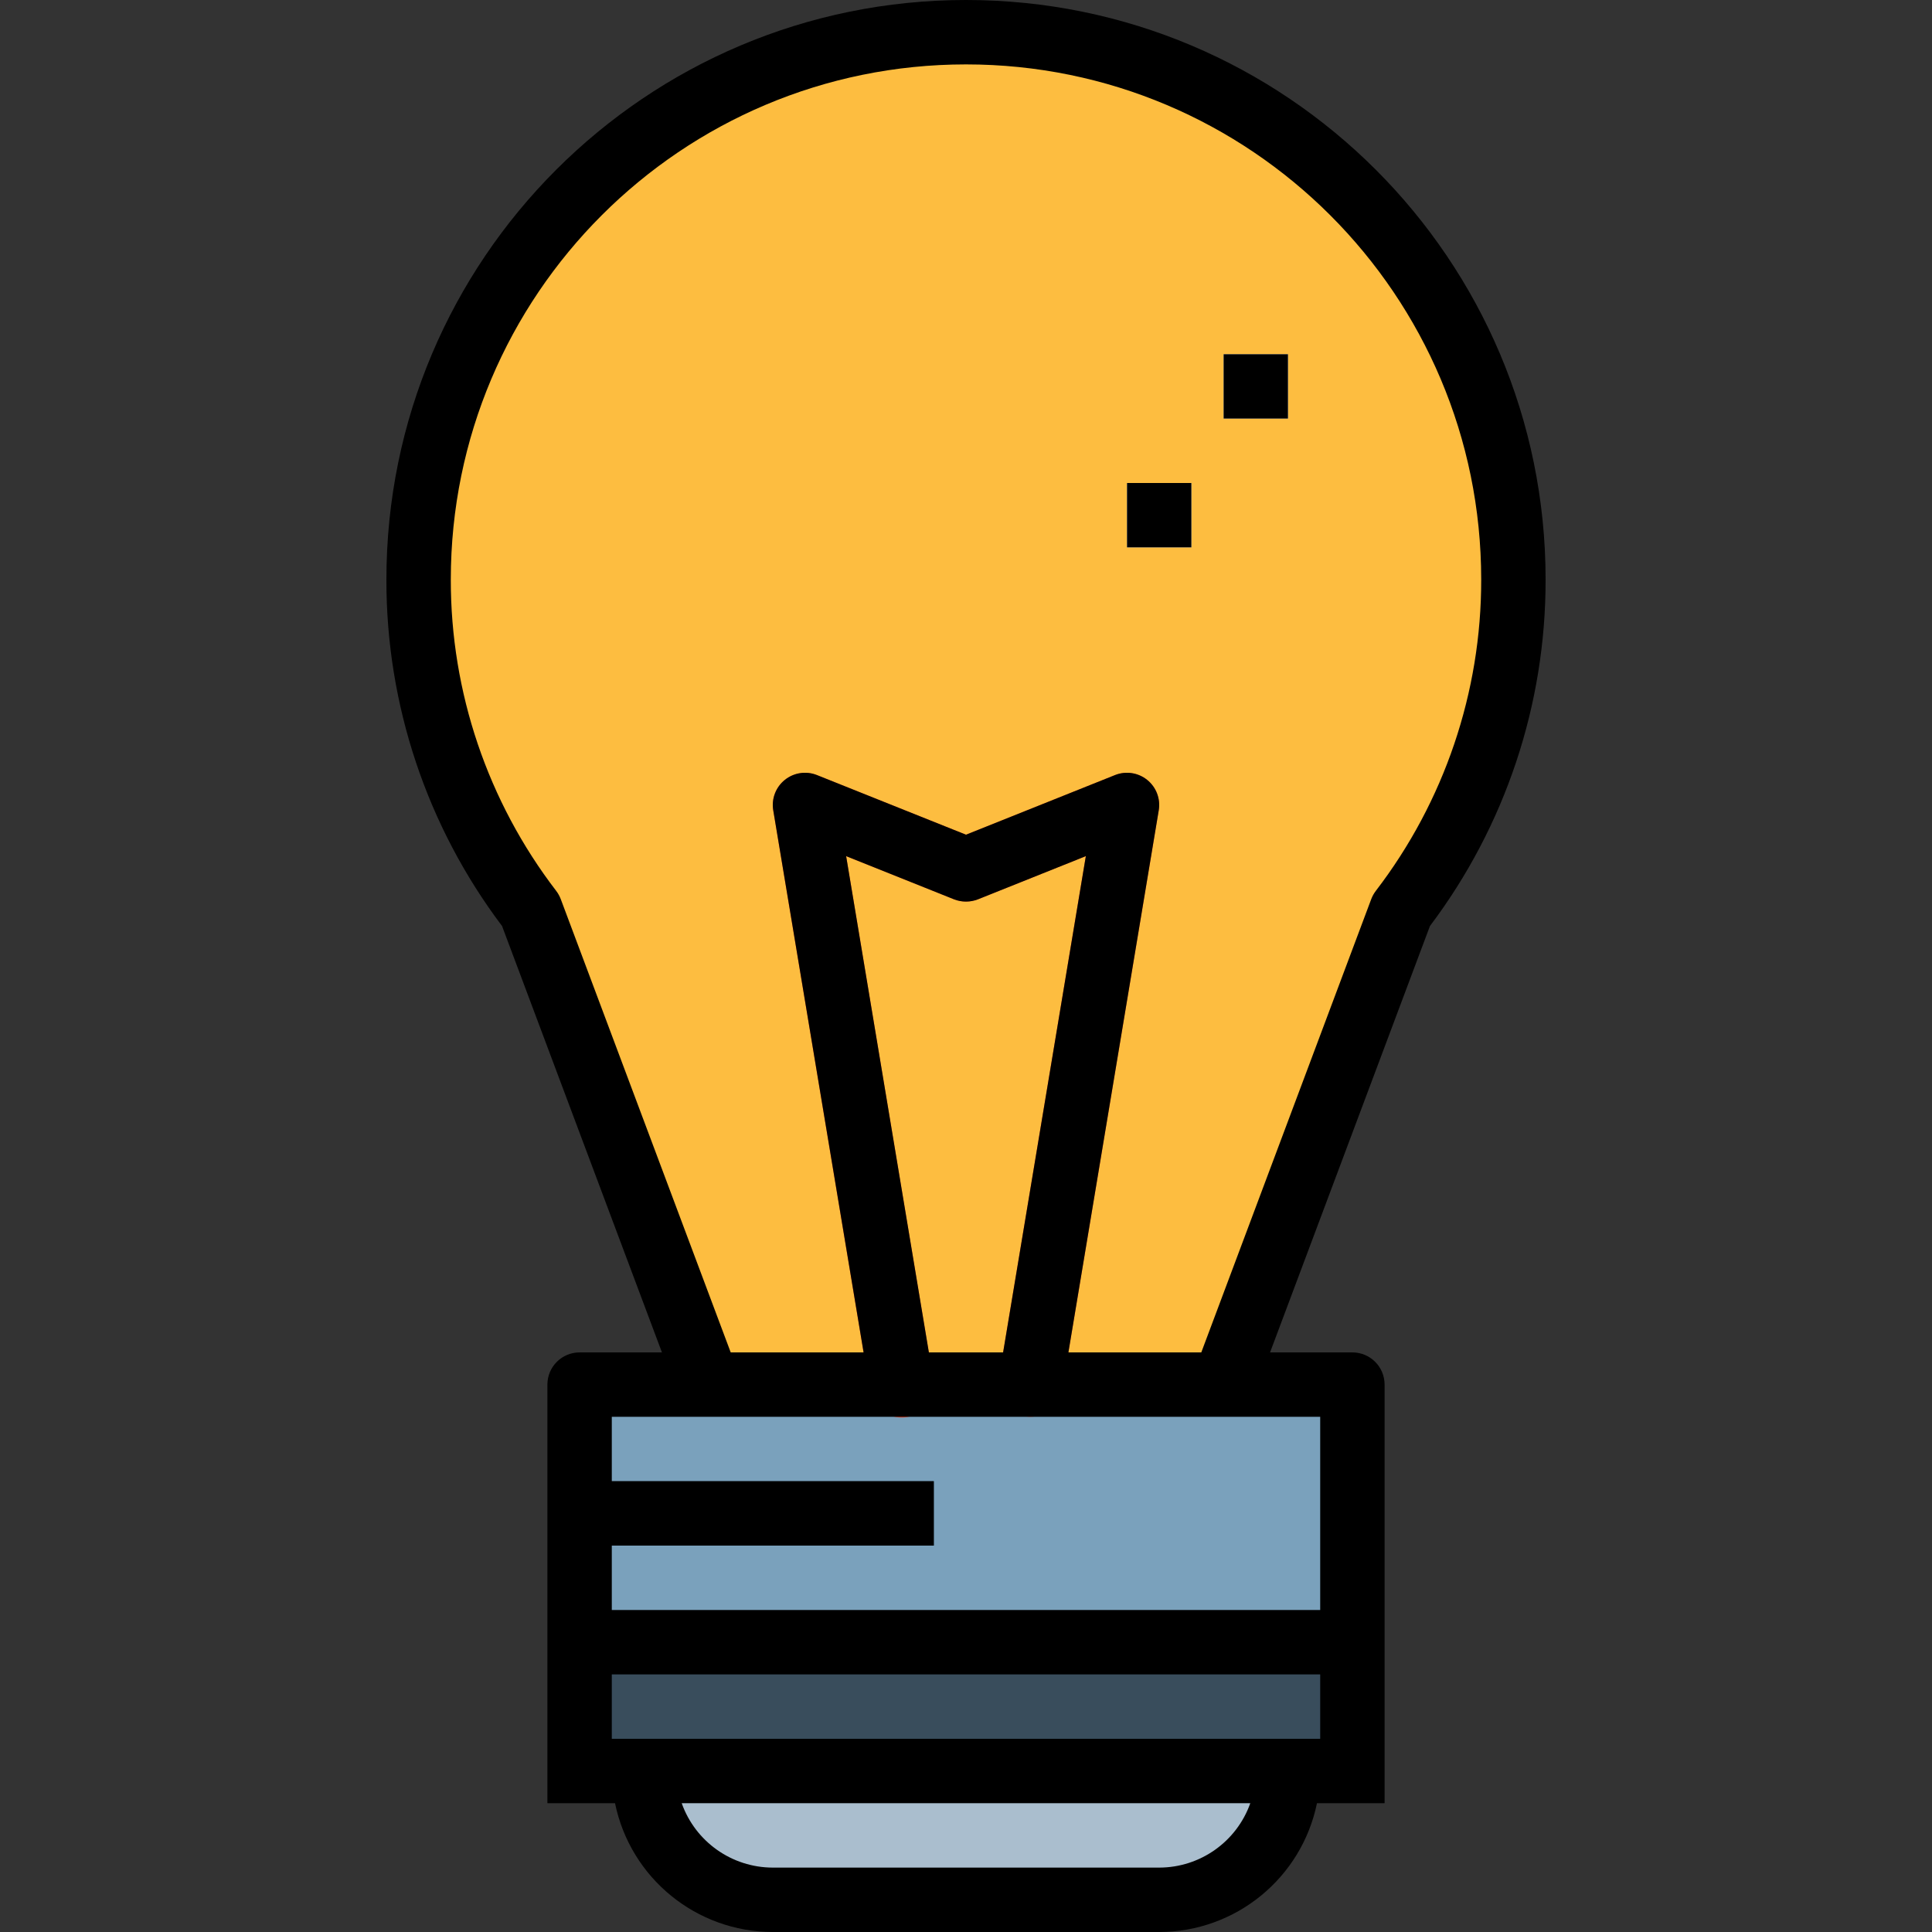<svg height="480pt" viewBox="-96 0 480 480" width="480pt" xmlns="http://www.w3.org/2000/svg"><rect x="-96" y="0" width="480" height="480" fill="#333333" stroke="none"/><path d="m280 144c.105-59.328-38.262-111.875-94.801-129.848-56.539-17.973-118.207 2.781-152.375 51.277-34.172 48.5-32.961 113.555 2.992 160.746l44.184 117.824h128l44.184-117.824c18.047-23.594 27.824-52.473 27.816-82.176zm0 0" fill="#fdbd40"/><path d="m48 344h192v96h-192zm0 0" fill="#7aa1bc"/><path d="m192 472h-96c-17.672 0-32-14.328-32-32h160c0 17.672-14.328 32-32 32zm0 0" fill="#aabece"/><path d="m48 368h88v16h-88zm0 0" fill="#394d5c"/><path d="m160 352c-.445 0-.891-.035-1.328-.113-4.355-.73-7.297-4.852-6.566-9.207l21.664-129.977-26.801 10.73c-1.914.75-4.039.75-5.953 0l-26.801-10.73 21.664 129.977c.551 2.852-.492 5.777-2.719 7.641-2.223 1.867-5.285 2.379-7.996 1.34-2.715-1.039-4.648-3.465-5.059-6.34l-24-144c-.48-2.852.617-5.742 2.871-7.555 2.25-1.816 5.309-2.273 7.992-1.199l37.031 14.816 37.023-14.816c2.688-1.074 5.742-.617 7.992 1.199 2.254 1.812 3.352 4.703 2.871 7.555l-24 144c-.645 3.855-3.98 6.68-7.887 6.68zm0 0" fill="#e1462b"/><path d="m48 408h192v32h-192zm0 0" fill="#394d5c"/><path d="m208 88h16v16h-16zm0 0" fill="#fff"/><path d="m184 120h16v16h-16zm0 0" fill="#fff"/><path d="m288 144c0-79.527-64.473-144-144-144s-144 64.473-144 144c-.051 31.055 10.039 61.277 28.734 86.07l39.723 105.93h-20.457c-4.418 0-8 3.582-8 8v104h16.801c3.828 18.613 20.199 31.977 39.199 32h96c19-.023 35.371-13.387 39.199-32h16.801v-104c0-4.418-3.582-8-8-8h-20.457l39.723-105.93c18.695-24.793 28.785-55.016 28.734-86.07zm-96 320h-96c-10.168-.012-19.23-6.418-22.633-16h141.266c-3.402 9.582-12.465 15.988-22.633 16zm40-32h-176v-16h176zm0-80v48h-176v-16h80v-16h-80v-16zm-97.223-16-20.555-123.297 26.801 10.73c1.914.75 4.039.75 5.953 0l26.801-10.73-20.555 123.297zm109.91-112.633-42.23 112.633h-33.016l22.445-134.68c.48-2.852-.617-5.742-2.871-7.555-2.25-1.816-5.305-2.273-7.992-1.199l-37.023 14.816-37.023-14.816c-2.684-1.074-5.742-.617-7.992 1.199-2.254 1.812-3.352 4.703-2.871 7.555l22.445 134.68h-33.016l-42.23-112.633c-.277-.727-.656-1.41-1.129-2.031-17.016-22.188-26.223-49.375-26.184-77.336 0-70.691 57.309-128 128-128s128 57.309 128 128c.039 27.961-9.168 55.148-26.184 77.336-.473.621-.852 1.305-1.129 2.031zm0 0"/><path d="m208 88h16v16h-16zm0 0"/><path d="m184 120h16v16h-16zm0 0"/></svg>
